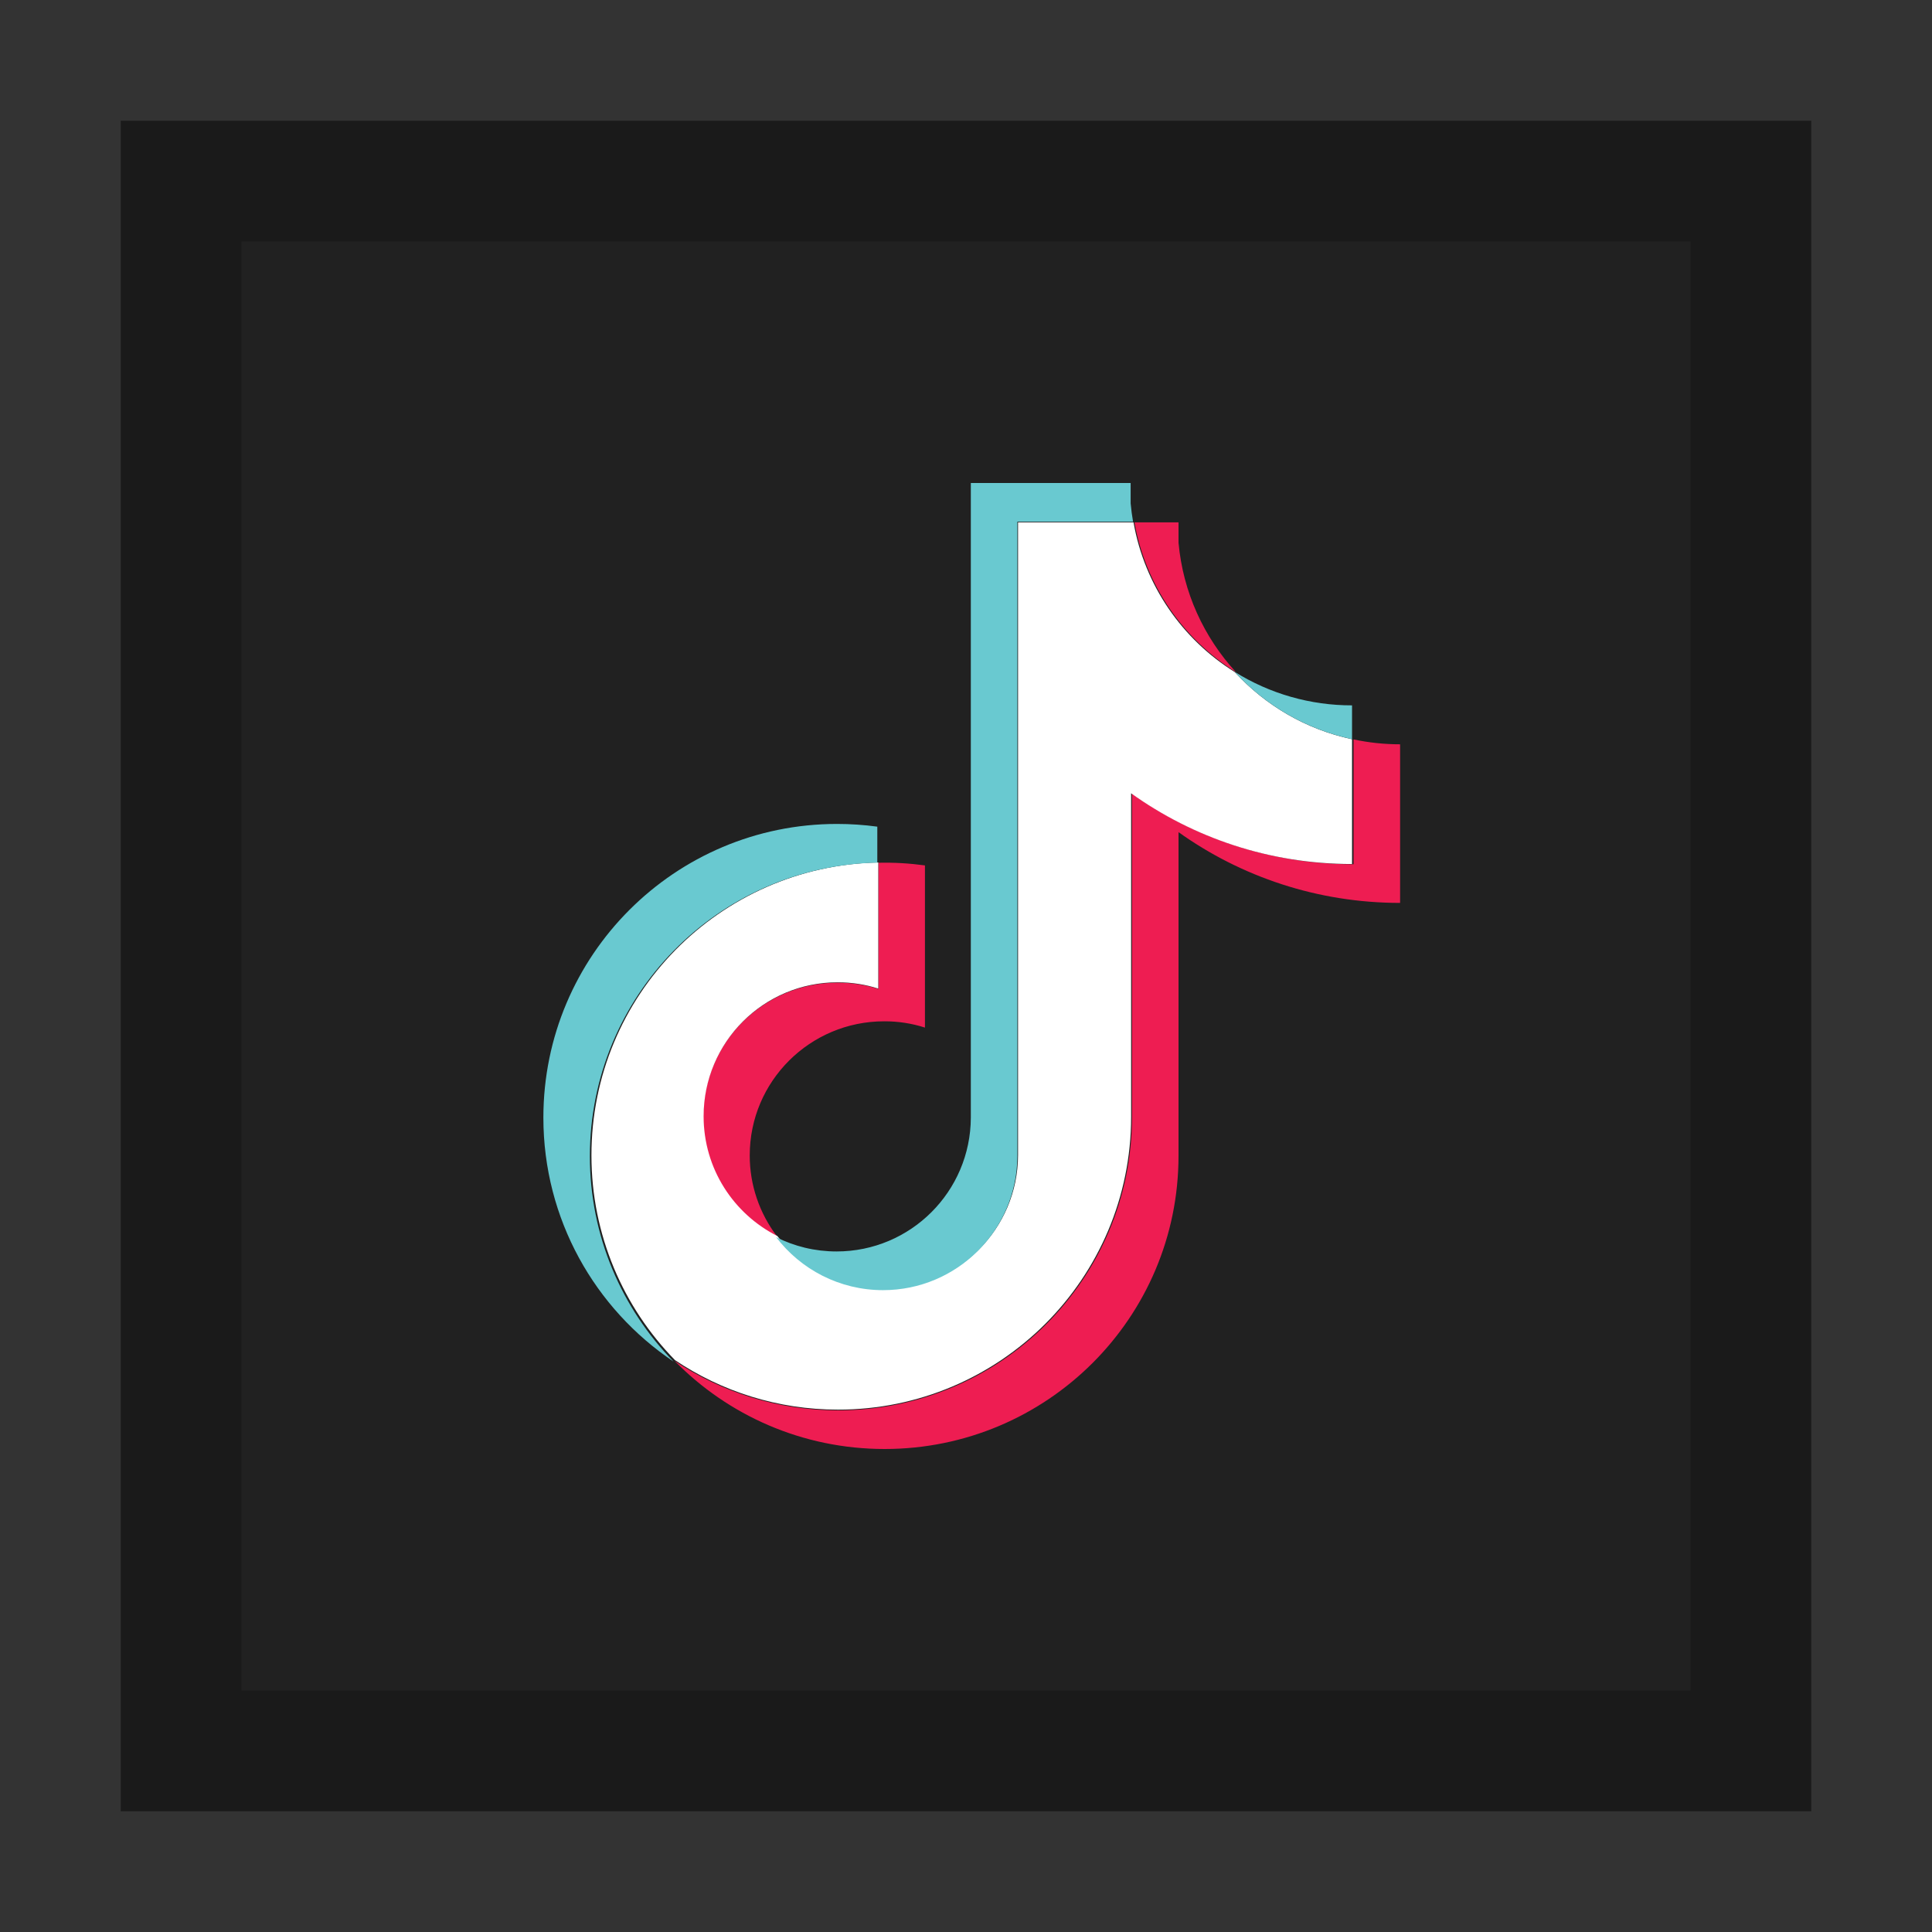 <svg width="32" height="32" viewBox="0 0 32 32" xmlns="http://www.w3.org/2000/svg">
  <rect x="0" y="0" width="32" height="32" fill="#333333" stroke="none"/>
  <polygon fill="#212121" points="2 2 30 2 30 30 2 30"/>
  <path fill="#000" opacity="0.2" d="M28,4 L28,28 L4,28 L4,4 L28,4 Z M30,2 L2,2 L2,30 L30,30 L30,2 Z"/>
  <path fill="#EE1D52" d="M19.52,13.783 C20.554,14.521 21.822,14.955 23.19,14.955 L23.19,12.328 C22.931,12.328 22.673,12.301 22.419,12.247 L22.419,14.315 C21.051,14.315 19.784,13.881 18.749,13.144 L18.749,18.505 C18.749,21.187 16.57,23.36 13.882,23.36 C12.879,23.36 11.946,23.058 11.172,22.539 C12.056,23.441 13.289,24 14.652,24 C17.341,24 19.52,21.826 19.52,19.144 L19.52,13.783 L19.52,13.783 Z M20.471,11.133 C19.942,10.557 19.595,9.813 19.52,8.989 L19.52,8.652 L18.79,8.652 C18.974,9.698 19.601,10.591 20.471,11.133 L20.471,11.133 Z M12.872,20.481 C12.577,20.095 12.417,19.622 12.418,19.137 C12.418,17.91 13.415,16.916 14.645,16.916 C14.874,16.915 15.102,16.95 15.32,17.02 L15.32,14.334 C15.065,14.299 14.807,14.284 14.55,14.29 L14.55,16.38 C14.331,16.311 14.103,16.276 13.874,16.276 C12.644,16.276 11.647,17.27 11.647,18.497 C11.647,19.364 12.146,20.115 12.872,20.481 L12.872,20.481 Z"/>
  <path fill="#FFF" d="M18.735,13.14 C19.766,13.877 21.029,14.311 22.394,14.311 L22.394,12.244 C21.632,12.082 20.958,11.684 20.451,11.131 C19.583,10.59 18.958,9.697 18.775,8.652 L16.862,8.652 L16.862,19.135 C16.858,20.358 15.866,21.347 14.642,21.347 C13.921,21.347 13.28,21.004 12.875,20.472 C12.15,20.106 11.654,19.356 11.654,18.489 C11.654,17.263 12.647,16.27 13.874,16.27 C14.109,16.27 14.335,16.306 14.547,16.374 L14.547,14.285 C11.914,14.339 9.796,16.49 9.796,19.136 C9.796,20.456 10.324,21.653 11.18,22.528 C11.952,23.046 12.881,23.348 13.881,23.348 C16.562,23.348 18.735,21.176 18.735,18.497 L18.735,13.14 Z"/>
  <path fill="#69C9D0" d="M22.394,12.243 L22.394,11.683 C21.705,11.684 21.031,11.491 20.447,11.126 C20.964,11.692 21.644,12.083 22.394,12.243 L22.394,12.243 Z M18.767,8.641 C18.75,8.54 18.736,8.44 18.727,8.338 L18.727,8 L16.08,8 L16.08,18.511 C16.076,19.736 15.082,20.728 13.856,20.728 C13.496,20.728 13.156,20.643 12.855,20.491 C13.261,21.024 13.903,21.369 14.626,21.369 C15.852,21.369 16.846,20.376 16.851,19.151 L16.851,8.641 L18.767,8.641 Z M14.531,14.288 L14.531,13.692 C14.31,13.662 14.087,13.647 13.864,13.647 C11.177,13.647 9,15.825 9,18.511 C9,20.195 9.856,21.679 11.156,22.552 C10.299,21.675 9.77,20.475 9.77,19.151 C9.77,16.499 11.892,14.343 14.531,14.288 L14.531,14.288 Z"/>
</svg>